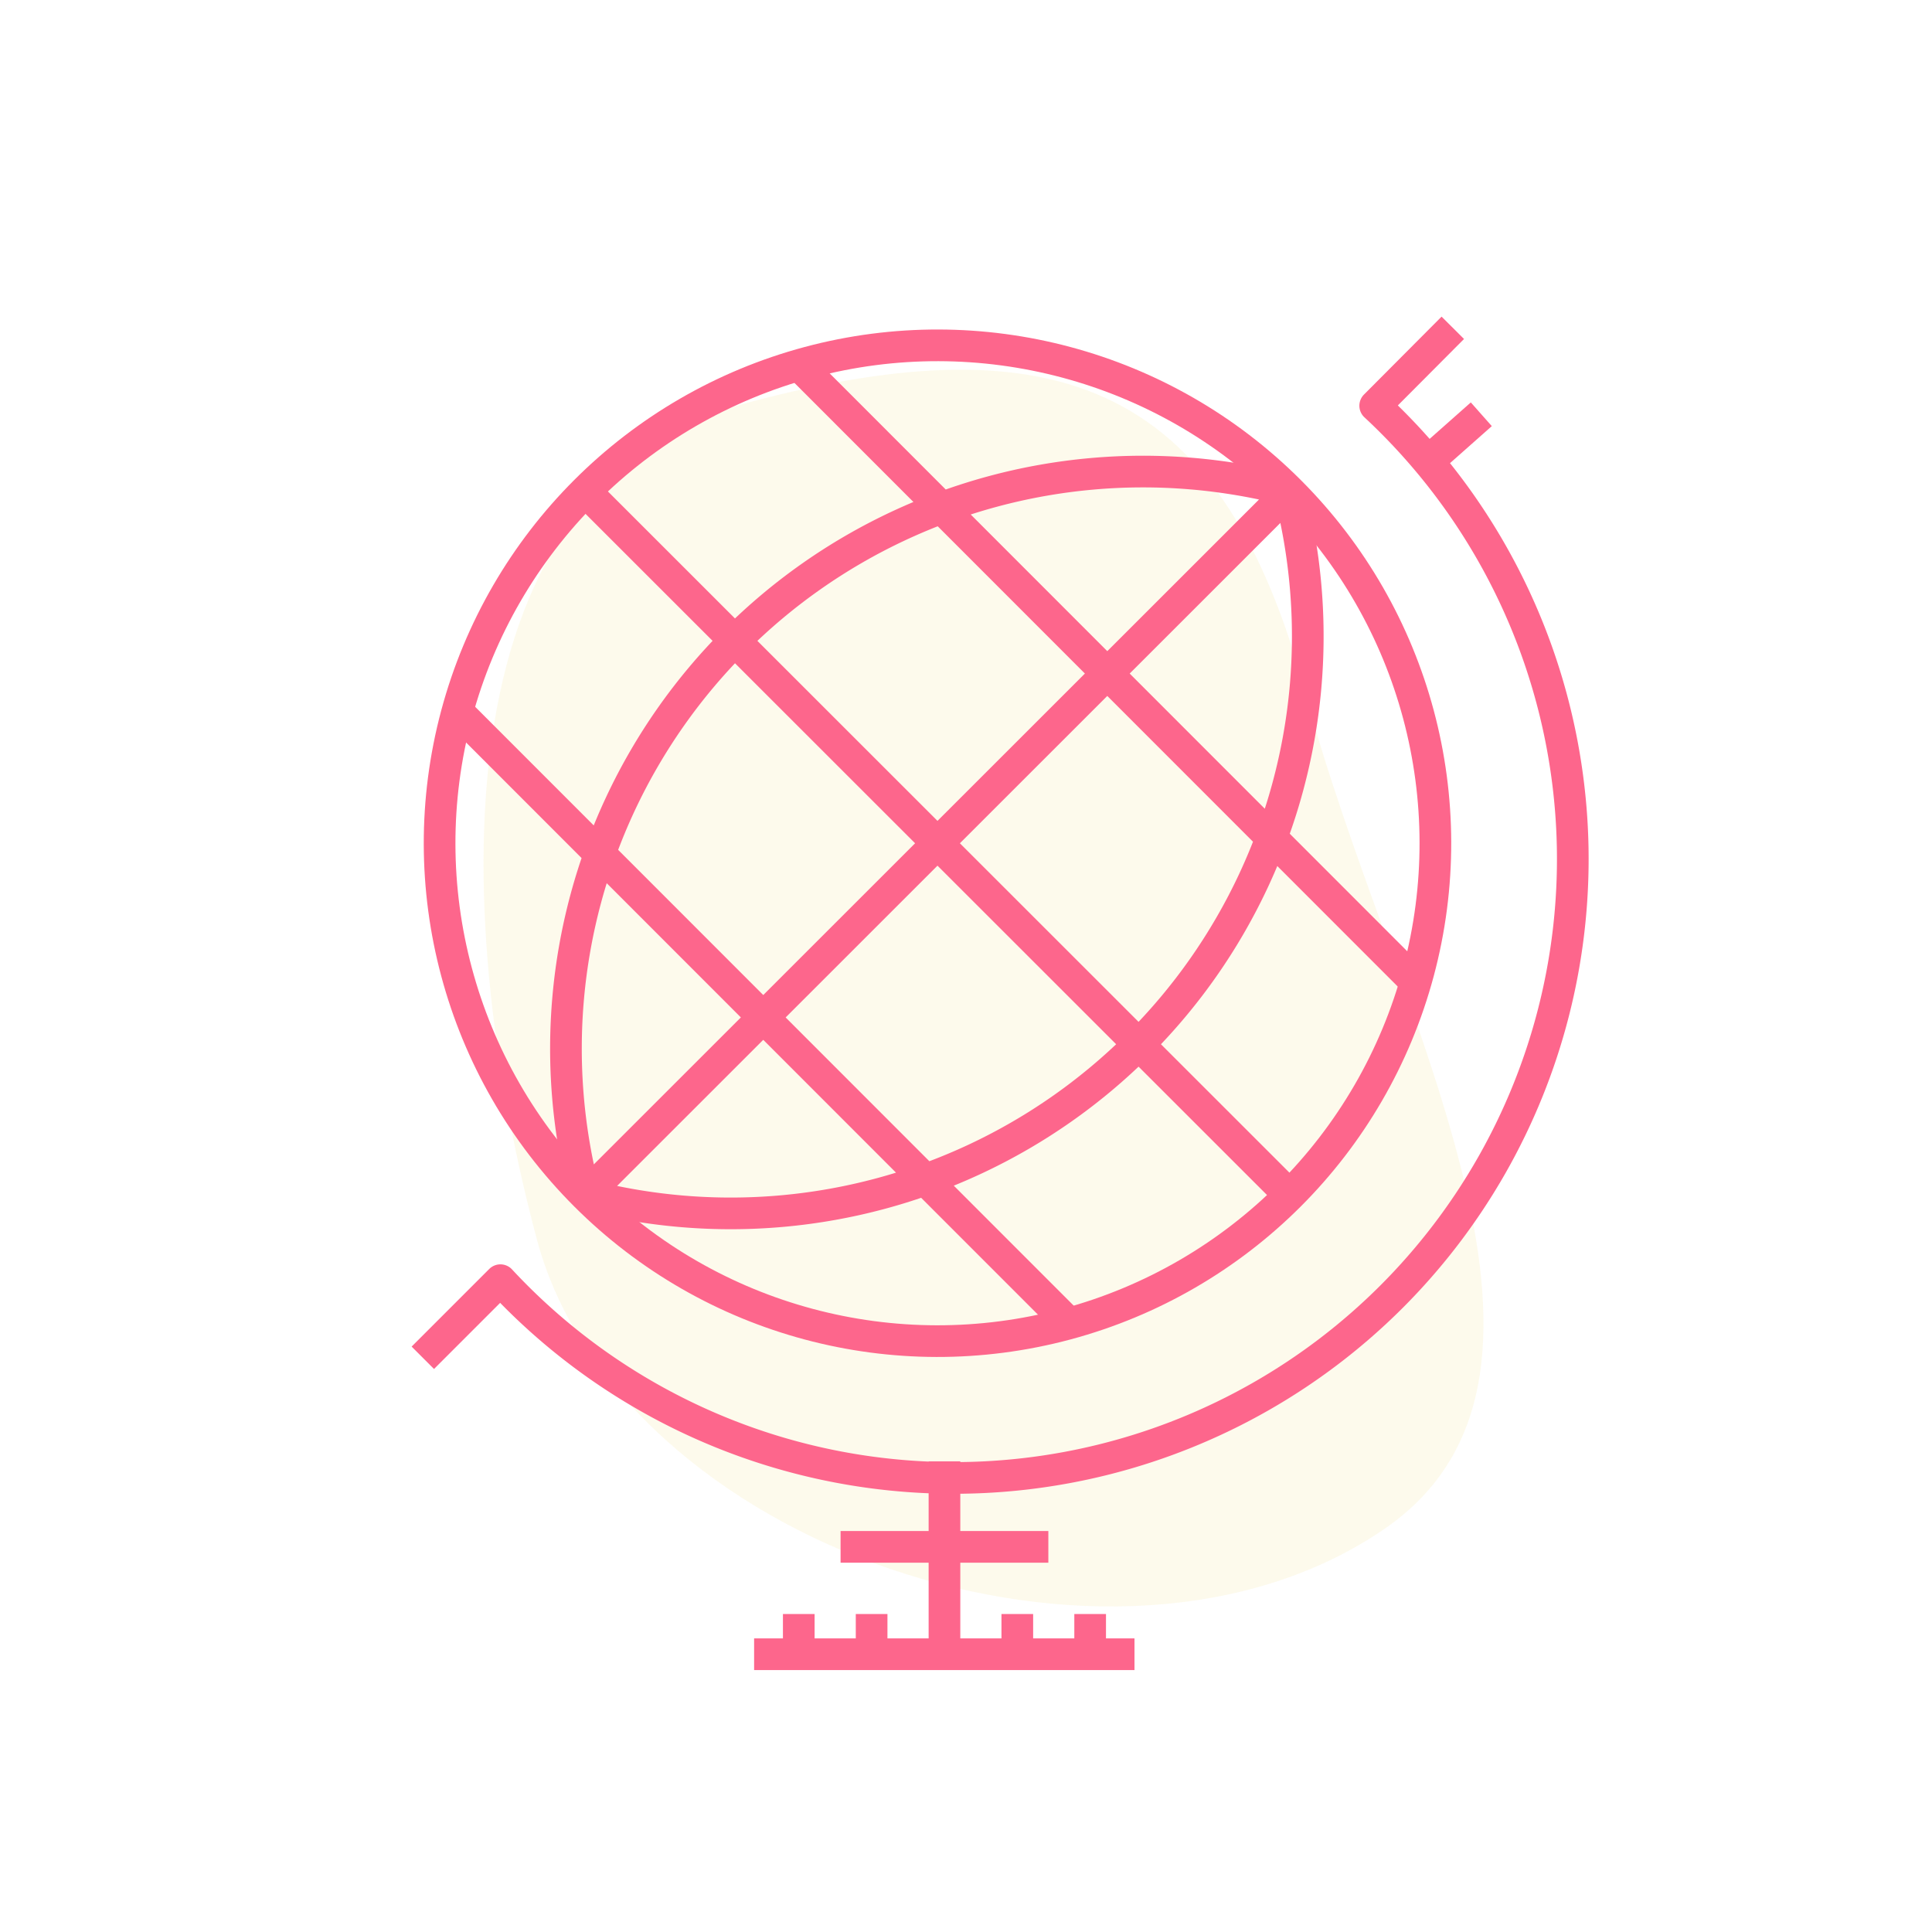 <svg width="61" height="61" xmlns="http://www.w3.org/2000/svg"><g transform="translate(7 4)" fill="none" fill-rule="evenodd"><path d="M34.25 18c2.58 9.67 9.62 21.33 2.48 26.26-8.55 5.9-24.2.54-26.78-9.13-2.58-9.67-3.41-23.73 6.63-26.41C26.62 6.04 31.67 8.29 34.25 18z" fill="#EACC34" fill-rule="nonzero" opacity=".09"/><path d="M22.82 42.14v6.09m-6.01 0h12.01m-9.28-3.39h6.56M6.35 38.87l2.45-2.45A19.54 19.54 0 1 0 36.42 8.81l2.45-2.46" stroke="#fd668c" stroke-linejoin="round"/><circle stroke="#fd668c" stroke-linejoin="round" transform="rotate(-45 22.6 22.624)" cx="22.6" cy="22.624" r="15.72"/><path d="M11.47 33.75a18.22 18.22 0 0 1 22.26-22.26m-22.3 22.22a18.22 18.22 0 0 0 22.26-22.26m.03.06L11.48 33.74m0-22.23l22.24 22.23M18.22 7.52L37.7 27.01M7.36 18.38l19.4 19.41" stroke="#fd668c" stroke-linejoin="round"/><path d="M18.22 48.23v-1.27m2.3 1.27v-1.27m4.6 1.27v-1.27m2.3 1.27v-1.27" stroke="#fd668c" stroke-linejoin="round" stroke-dasharray="2"/><path d="M38.02 10.63l1.75-1.55" stroke="#fd668c" stroke-linejoin="round"/></g></svg>